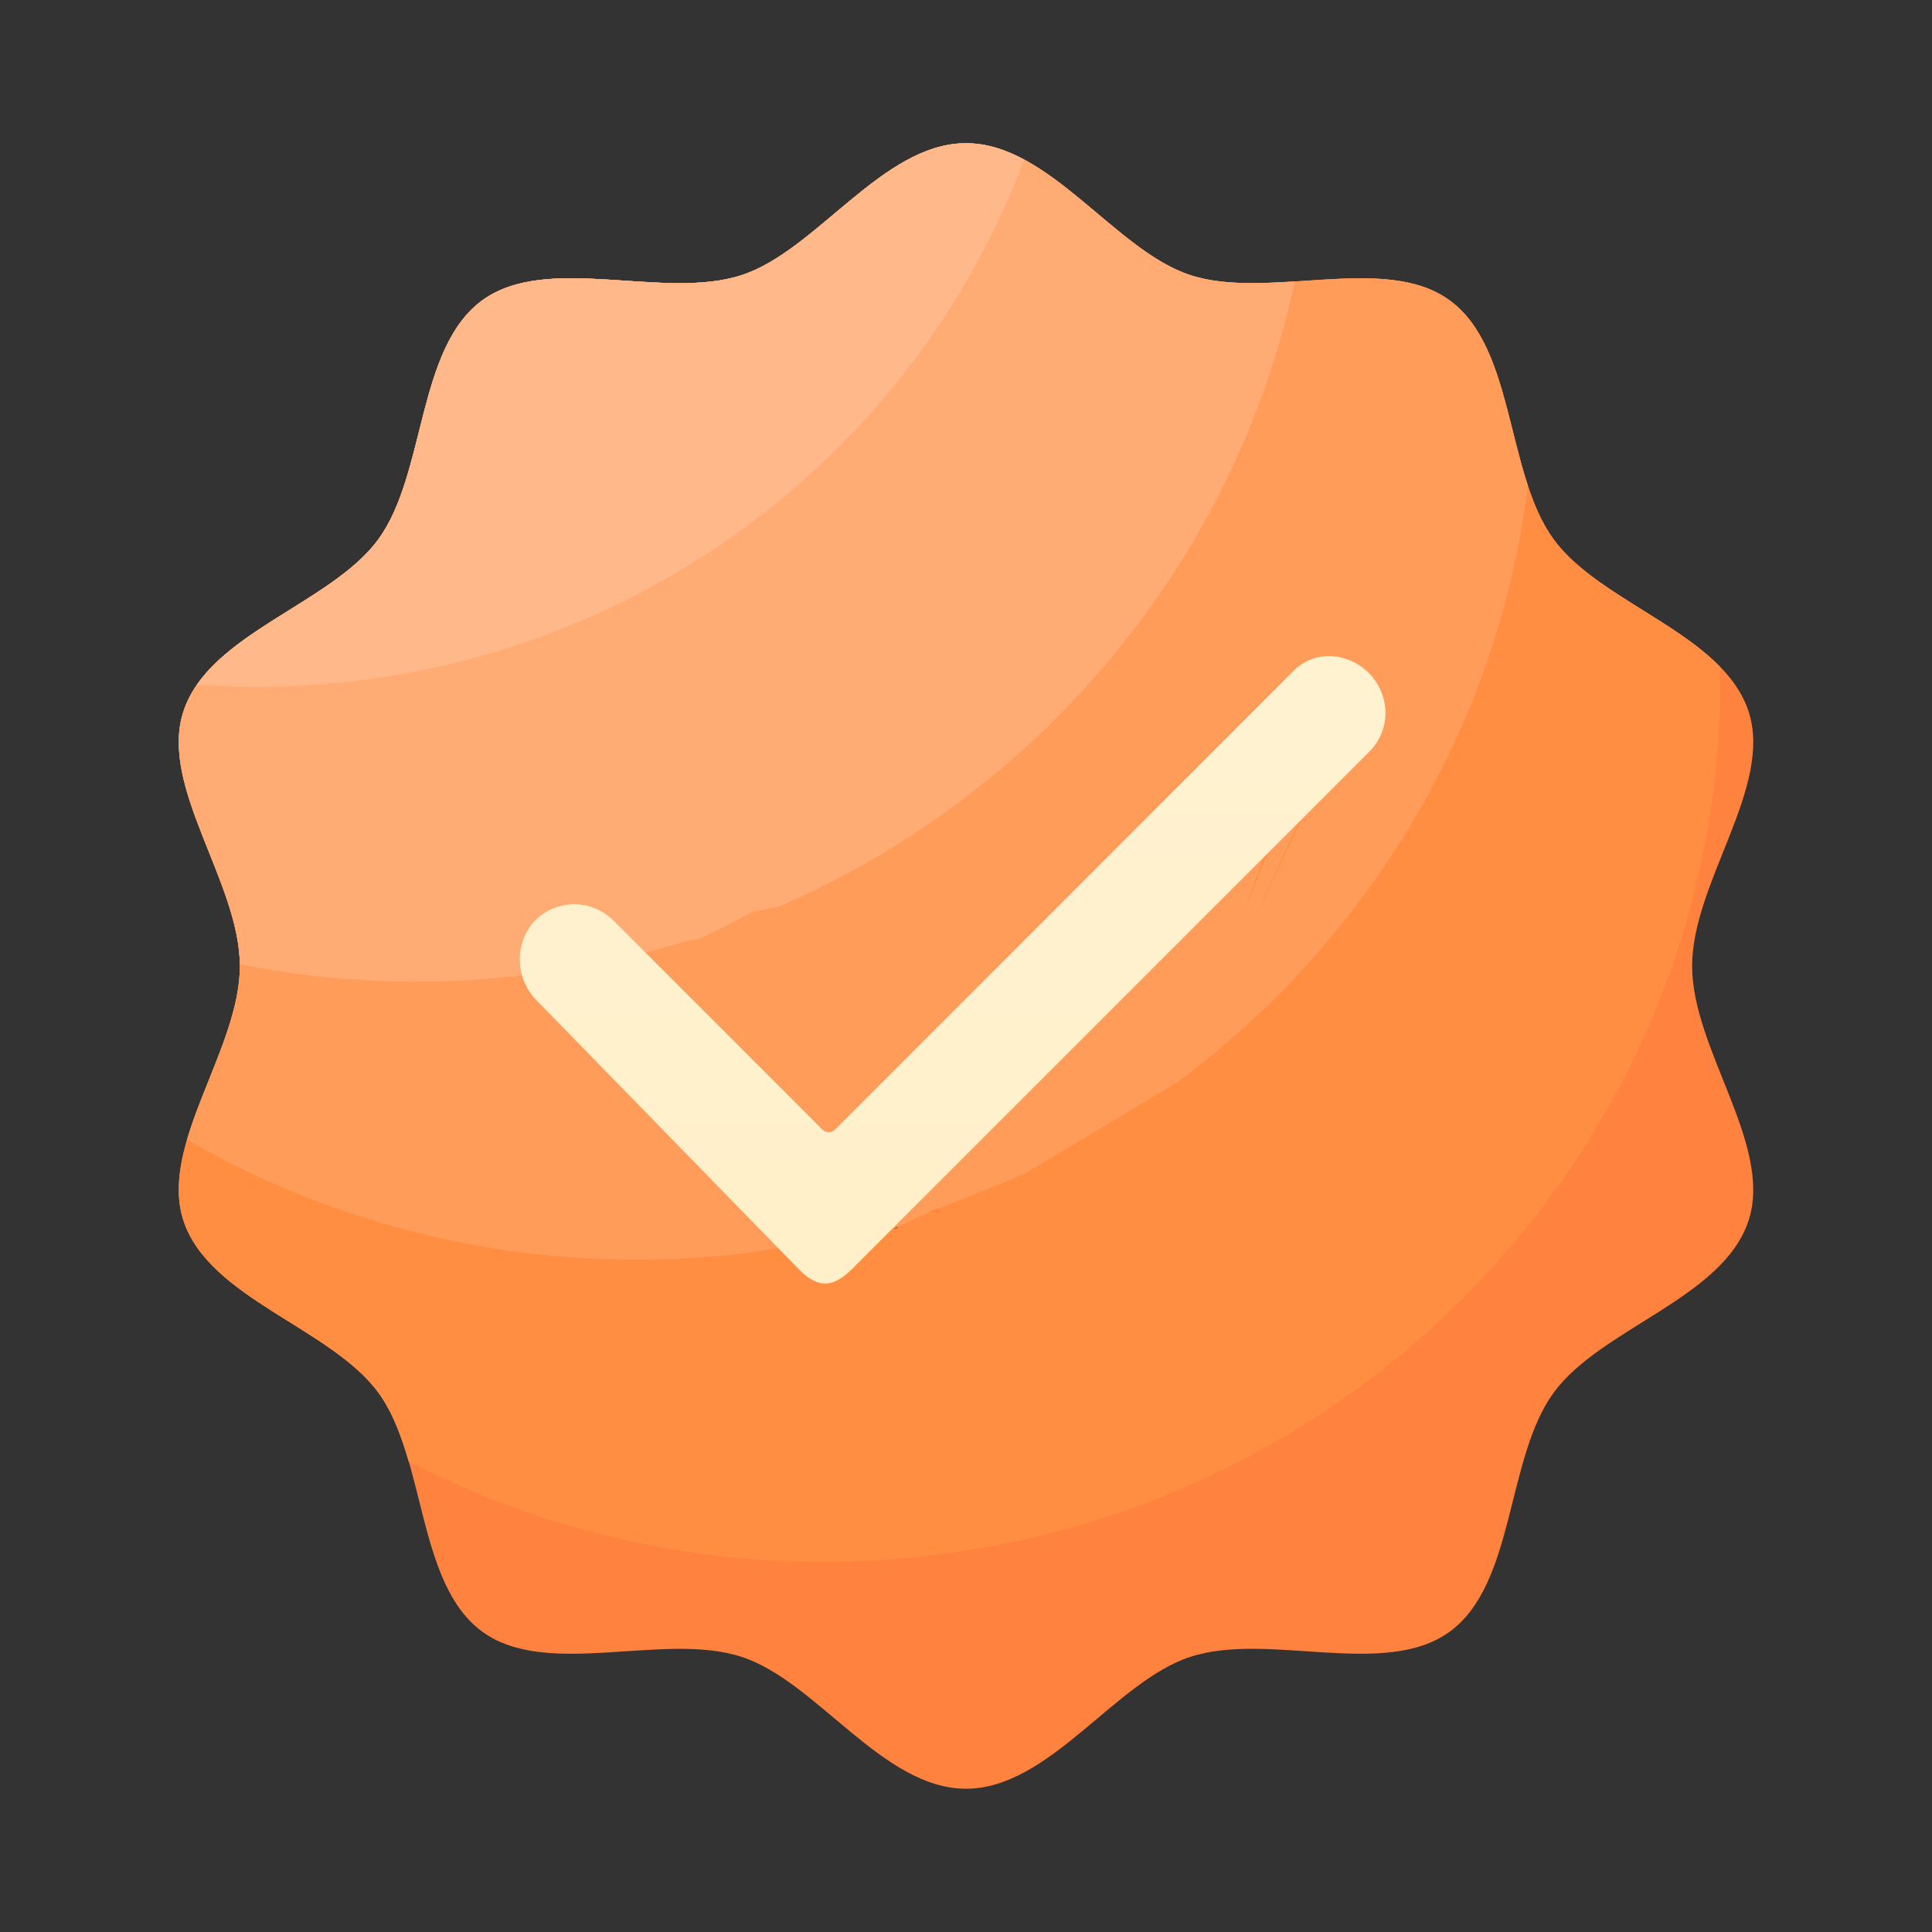 <svg width="32" height="32" viewBox="0 0 32 32" fill="none" xmlns="http://www.w3.org/2000/svg">
<rect x="0" y="0" width="32" height="32" fill="#333333" stroke="none"/>
<path d="M28.027 16C28.027 14.616 29.369 13.037 28.963 11.787C28.542 10.493 26.515 10.006 25.731 8.93C24.939 7.842 25.097 5.765 24.011 4.974C22.934 4.19 21.013 4.978 19.718 4.558C18.47 4.154 17.384 2.373 16 2.373C14.616 2.373 13.529 4.152 12.281 4.558C10.987 4.979 9.065 4.19 7.989 4.974C6.901 5.766 7.059 7.842 6.269 8.93C5.485 10.006 3.457 10.493 3.037 11.787C2.632 13.035 3.973 14.616 3.973 16C3.973 17.384 2.63 18.963 3.037 20.213C3.457 21.507 5.485 21.994 6.269 23.07C7.061 24.158 6.902 26.235 7.989 27.026C9.065 27.81 10.987 27.022 12.281 27.442C13.529 27.846 14.616 29.627 16 29.627C17.384 29.627 18.469 27.846 19.718 27.442C21.013 27.021 22.934 27.81 24.011 27.026C25.099 26.234 24.941 24.158 25.731 23.07C26.515 21.994 28.542 21.507 28.963 20.213C29.368 18.963 28.027 17.384 28.027 16ZM21.909 12.91L17.603 21.875C17.465 22.166 17.247 22.411 16.975 22.583C16.703 22.755 16.389 22.847 16.067 22.848H16.057C15.4 22.848 14.811 22.483 14.52 21.893L10.094 12.917C10.001 12.726 9.986 12.507 10.054 12.306C10.123 12.105 10.267 11.939 10.457 11.845C10.854 11.65 11.333 11.813 11.529 12.208L15.957 21.182C15.965 21.2 15.989 21.246 16.059 21.246H16.061C16.133 21.246 16.153 21.2 16.163 21.182L20.469 12.218C20.514 12.123 20.578 12.038 20.656 11.968C20.734 11.898 20.825 11.844 20.924 11.809C21.024 11.774 21.129 11.759 21.234 11.765C21.338 11.771 21.441 11.797 21.536 11.843C21.933 12.034 22.099 12.512 21.909 12.91Z" fill="#FF823F"/>
<path d="M28.488 11.042C27.717 10.253 26.344 9.773 25.731 8.93C24.939 7.842 25.097 5.765 24.011 4.974C22.934 4.19 21.013 4.978 19.718 4.558C18.47 4.154 17.384 2.373 16 2.373C14.616 2.373 13.529 4.152 12.281 4.558C10.987 4.979 9.065 4.19 7.989 4.974C6.901 5.766 7.059 7.842 6.269 8.93C5.485 10.006 3.457 10.493 3.037 11.787C2.632 13.035 3.973 14.616 3.973 16C3.973 17.384 2.63 18.963 3.037 20.213C3.457 21.507 5.485 21.994 6.269 23.07C6.497 23.384 6.645 23.781 6.768 24.205C9.275 25.502 12.193 26.107 15.232 25.784C22.931 24.966 28.632 18.496 28.488 11.042ZM20 13L16 20C15.862 20.29 15.272 19.923 15 20.095C14.728 20.267 15.033 20.356 14.711 20.357L14.5 20.5C13.842 20.5 14.291 21.09 14 20.5C13.906 20.31 13.932 20.701 14 20.5C14.068 20.299 14.31 20.594 14.5 20.5C14.897 20.305 15.303 19.605 15.5 20L15.957 21.182C15.965 21.2 15.5 20 16.059 21.246L15.5 20C15.572 20 16.153 21.2 16.163 21.182L20.469 12.218C20.514 12.123 19.5 17 20.656 11.968C20.734 11.898 19.901 16.535 20 16.5C20.099 16.465 20.5 13.5 21.234 11.765C21.338 11.771 21.441 11.797 21.536 11.843C21.933 12.034 20.19 12.602 20 13Z" fill="#FF8E42"/>
<path d="M19.501 17.925C22.672 15.573 24.819 12.019 25.305 8.04C24.945 6.947 24.845 5.582 24.009 4.976C22.933 4.192 21.011 4.979 19.717 4.56C18.469 4.155 17.382 2.374 15.998 2.374C14.614 2.374 13.529 4.152 12.281 4.558C10.987 4.979 9.065 4.19 7.989 4.974C6.901 5.766 7.059 7.842 6.269 8.93C5.485 10.006 3.457 10.493 3.037 11.787C2.632 13.035 3.973 14.616 3.973 16C3.973 16.923 3.374 17.934 3.097 18.877C5.733 20.397 8.872 21.128 12.152 20.779C12.725 20.718 13.837 20.504 13.837 20.504C13.837 20.504 14.31 20.594 14.5 20.5C14.897 20.305 15.406 20.066 15.406 20.066C15.406 20.066 16.491 19.662 17.009 19.418L19.501 17.925C19.546 17.83 20.576 12.036 20.654 11.966C20.732 11.896 19.401 17.96 19.501 17.925C19.6 17.89 21.127 11.758 21.232 11.764C19.501 17.925 19.406 17.879 19.501 17.925C19.595 17.97 21.714 11.951 21.784 12.029C21.854 12.107 19.466 17.826 19.501 17.925C19.535 18.024 21.992 12.502 21.986 12.607C21.981 12.711 19.546 17.83 19.501 17.925Z" fill="#FF9C5A"/>
<path d="M8.495 16.174C9.501 16.067 10.474 15.864 11.405 15.574L11.556 15.556C11.683 15.528 12.444 15.111 12.444 15.111L12.914 15.011C17.277 13.115 20.472 9.24 21.445 4.661C20.832 4.699 20.227 4.722 19.718 4.557C18.471 4.152 17.384 2.371 16 2.371C14.616 2.371 13.53 4.152 12.282 4.558C10.987 4.979 9.066 4.19 7.989 4.974C6.901 5.766 7.059 7.842 6.269 8.93C5.485 10.006 3.458 10.493 3.037 11.787C2.634 13.029 3.955 14.595 3.973 15.973C5.423 16.262 6.943 16.339 8.495 16.174Z" fill="#FFAB73"/>
<path d="M16.963 2.643C16.656 2.478 16.336 2.373 16 2.373C14.616 2.373 13.531 4.154 12.281 4.558C10.987 4.979 9.066 4.19 7.989 4.974C6.901 5.766 7.059 7.842 6.269 8.93C5.582 9.874 3.939 10.363 3.261 11.341C4.058 11.397 4.869 11.389 5.691 11.301C10.987 10.741 15.245 7.245 16.963 2.643Z" fill="#FFB889"/>
<path d="M22.948 11.802C22.948 11.923 22.925 12.042 22.878 12.154C22.832 12.266 22.764 12.367 22.678 12.453L14.277 20.854C13.997 21.133 13.708 21.5 13.25 21.042L8.905 16.587C8.732 16.421 8.628 16.196 8.612 15.957C8.595 15.718 8.669 15.482 8.818 15.294C8.901 15.199 9.002 15.122 9.116 15.067C9.23 15.013 9.353 14.983 9.479 14.978C9.606 14.974 9.731 14.996 9.848 15.042C9.966 15.089 10.072 15.159 10.161 15.248L13.621 18.709C13.635 18.723 13.651 18.734 13.669 18.742C13.688 18.75 13.707 18.753 13.727 18.753C13.746 18.753 13.766 18.75 13.784 18.742C13.802 18.734 13.819 18.723 13.832 18.709L21.413 11.123C21.515 11.016 21.644 10.938 21.787 10.897C21.93 10.857 22.081 10.856 22.224 10.894C22.428 10.944 22.61 11.06 22.741 11.224C22.872 11.388 22.945 11.591 22.948 11.802Z" fill="url(#paint0_linear_5880_297)"/>
<defs>
<linearGradient id="paint0_linear_5880_297" x1="15.779" y1="10.866" x2="15.779" y2="21.259" gradientUnits="userSpaceOnUse">
<stop stop-color="#FFF2D1"/>
<stop offset="1" stop-color="#FFF0C9"/>
</linearGradient>
</defs>
</svg>

